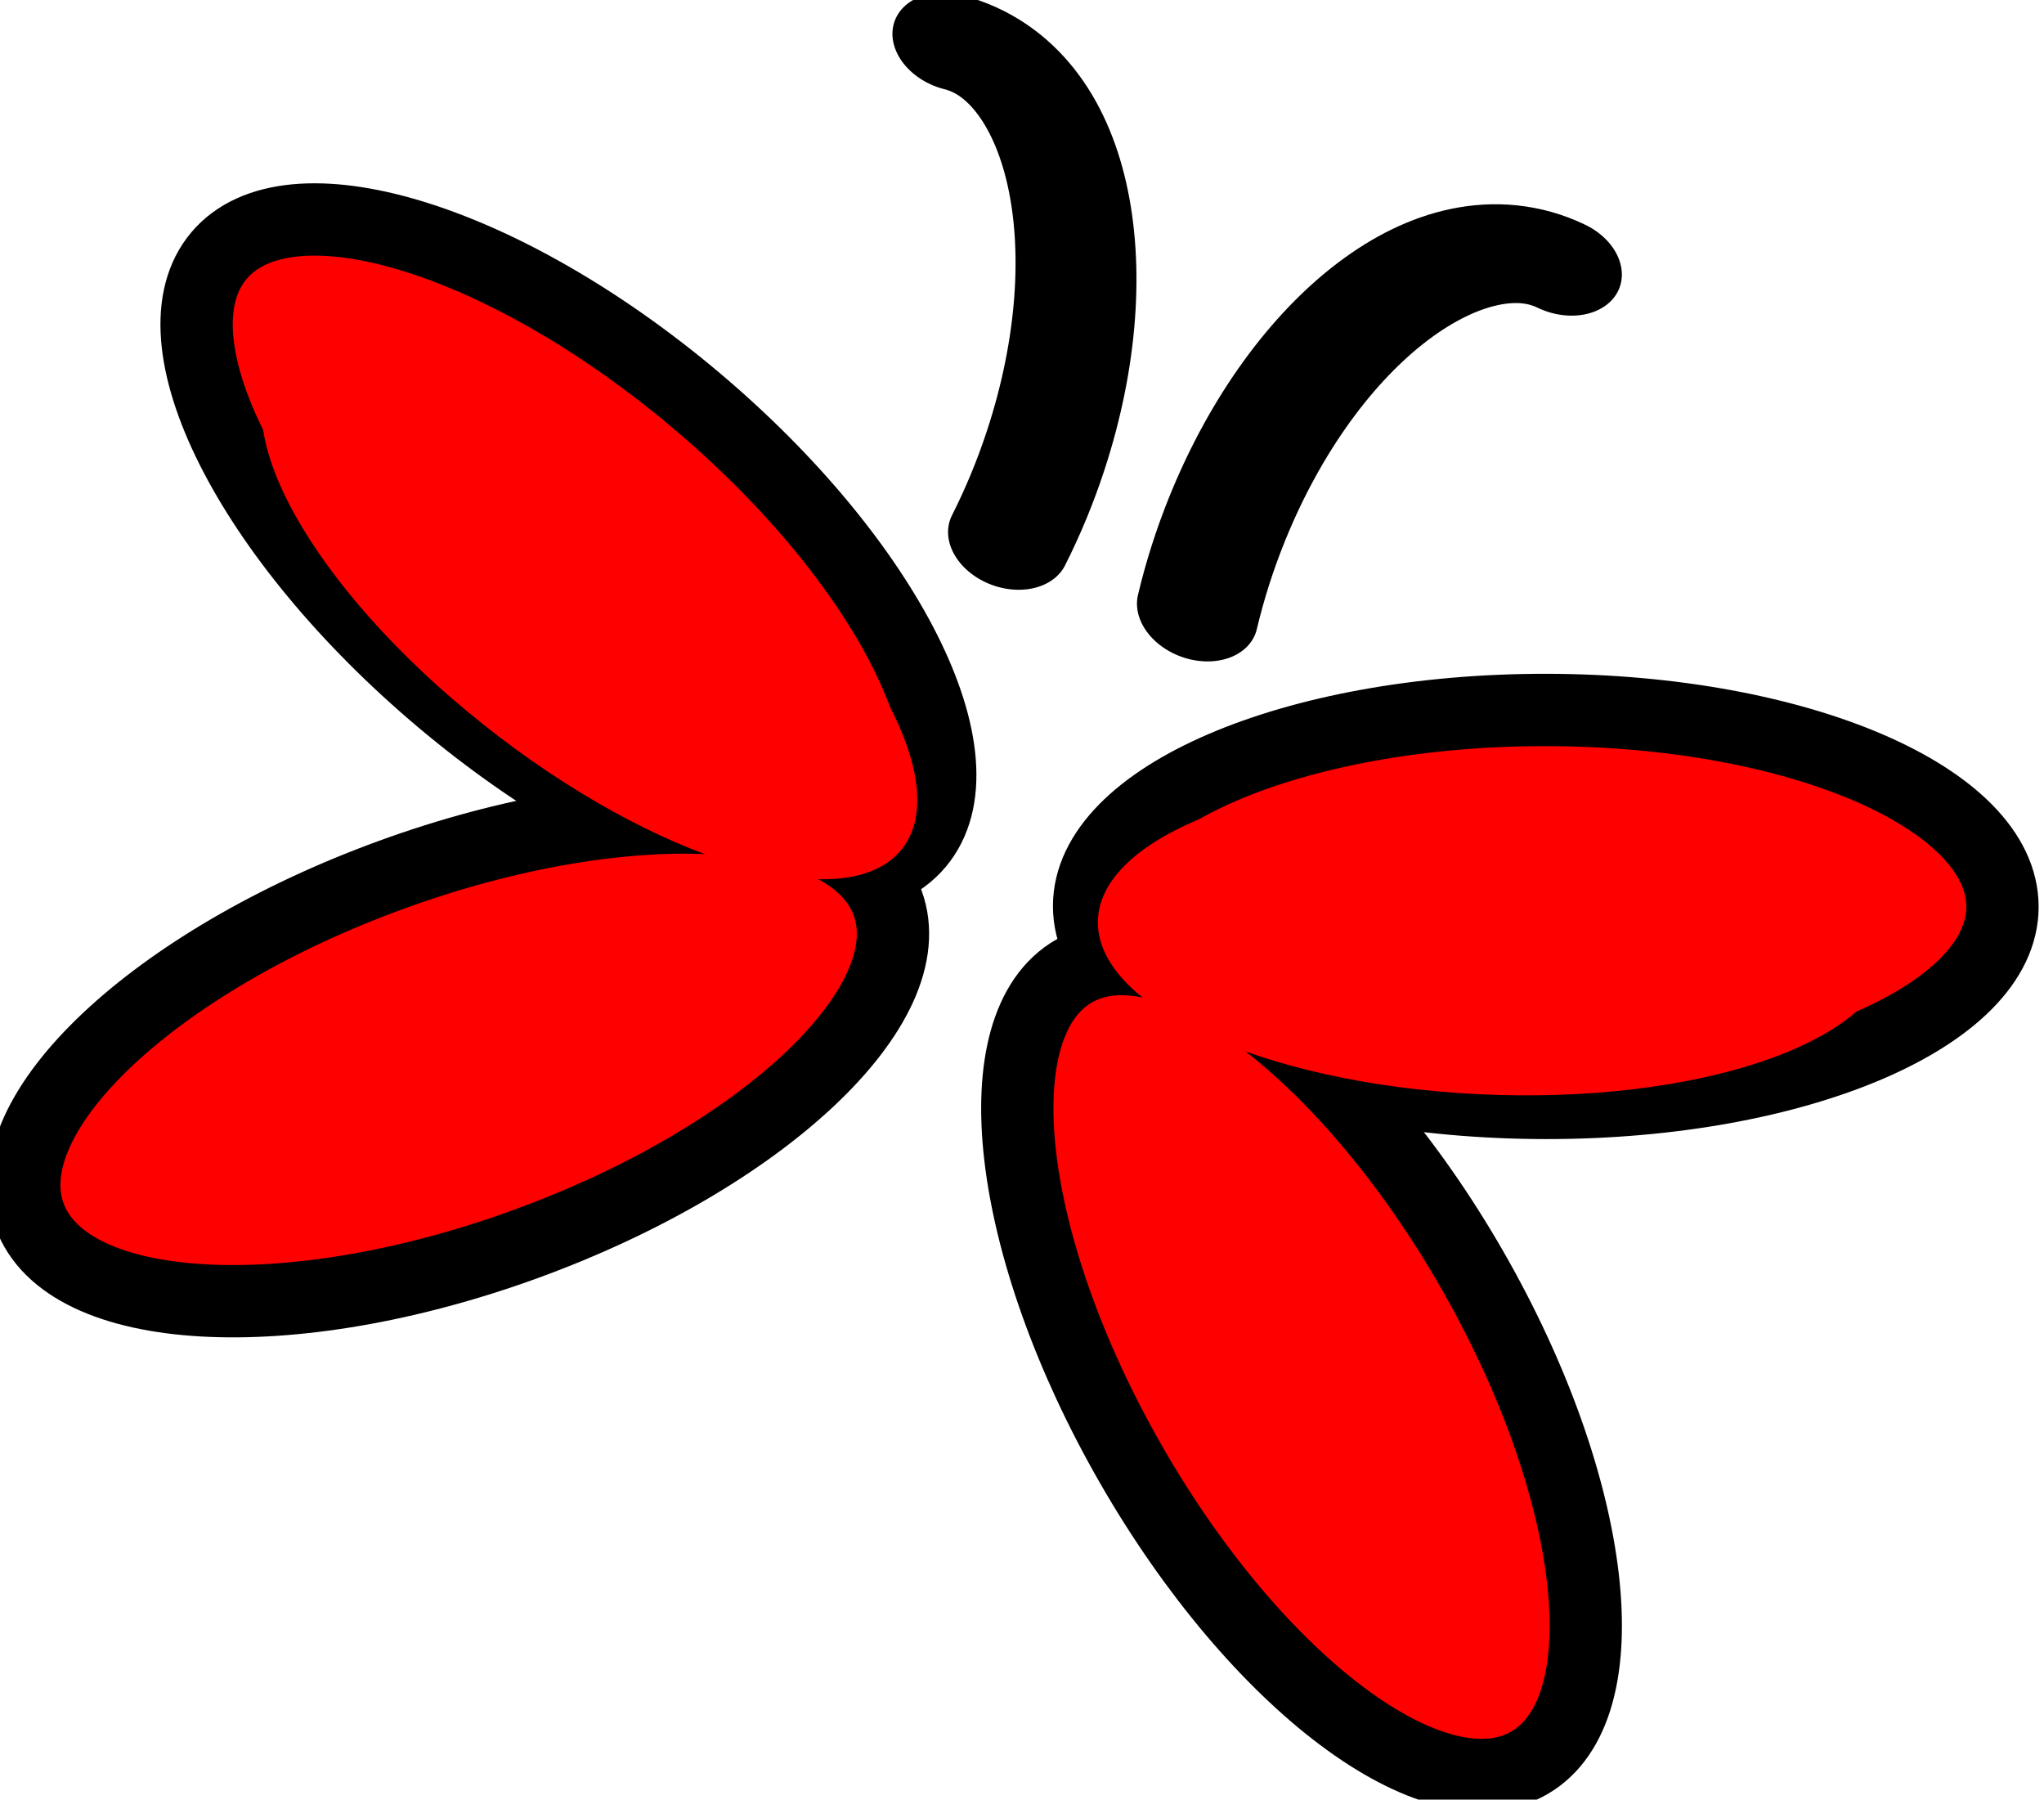 <!-- Created with Inkscape (http://www.inkscape.org/) -->
<svg xmlns:rdf="http://www.w3.org/1999/02/22-rdf-syntax-ns#" xmlns="http://www.w3.org/2000/svg" version="1.1" xmlns:cc="http://creativecommons.org/ns#" xmlns:xlink="http://www.w3.org/1999/xlink" viewBox="0 0 56.532 49.761" xmlns:dc="http://purl.org/dc/elements/1.1/">
 <defs></defs>
 <g transform="translate(-309.844,-485.012)">
  <g stroke-miterlimit="4" stroke-dasharray="none" transform="translate(281.318,261.349)">
   <path stroke-linejoin="round" d="m106.57,906.31c6.911-0.92,12.842,11.041,13.247,26.717,0.064,2.48-0.015,4.968-0.236,7.401" transform="matrix(0.446,0.162,-0.125,0.342,120.639,-102.394)" stroke-dashoffset="5.6" stroke="#000" stroke-linecap="round" stroke-width="7.219" fill="none"/>
   <g transform="matrix(0.611,0.223,-0.223,0.611,38.358,19.932)" stroke-width="3.074" fill="#F00">
    <path stroke-linejoin="round" d="m616.6,785.73c0,18.159-6.332,32.88-14.142,32.88-7.811,0-14.142-14.721-14.142-32.88s6.332-32.88,14.142-32.88c7.811,0,14.142,14.721,14.142,32.88z" transform="matrix(0.202,0.555,0.555,-0.202,-389.627,137.442)" stroke-dashoffset="5.6" stroke="#000" stroke-linecap="round" stroke-miterlimit="4" stroke-dasharray="none" stroke-width="5.206"/>
    <path stroke-linejoin="round" d="m616.6,785.73c0,18.159-6.332,32.88-14.142,32.88-7.811,0-14.142-14.721-14.142-32.88s6.332-32.88,14.142-32.88c7.811,0,14.142,14.721,14.142,32.88z" transform="matrix(0.38,-0.452,0.452,0.38,-418.978,308.776)" stroke-dashoffset="5.6" stroke="#000" stroke-linecap="round" stroke-miterlimit="4" stroke-dasharray="none" stroke-width="5.206"/>
    <path d="m616.6,785.73c0,18.159-6.332,32.88-14.142,32.88-7.811,0-14.142-14.721-14.142-32.88s6.332-32.88,14.142-32.88c7.811,0,14.142,14.721,14.142,32.88z" transform="matrix(0.177,0.446,0.486,-0.162,-322.002,173.594)"/>
   </g>
   <g transform="matrix(0.611,0.223,-0.223,0.611,36.183,19.51)" stroke-width="3.074" fill="#F00">
    <path stroke-linejoin="round" d="m616.6,785.73c0,18.159-6.332,32.88-14.142,32.88-7.811,0-14.142-14.721-14.142-32.88s6.332-32.88,14.142-32.88c7.811,0,14.142,14.721,14.142,32.88z" transform="matrix(-0.202,0.555,-0.555,-0.202,685.05,136.908)" stroke-dashoffset="5.6" stroke="#000" stroke-linecap="round" stroke-miterlimit="4" stroke-dasharray="none" stroke-width="5.206"/>
    <path stroke-linejoin="round" d="m616.6,785.73c0,18.159-6.332,32.88-14.142,32.88-7.811,0-14.142-14.721-14.142-32.88s6.332-32.88,14.142-32.88c7.811,0,14.142,14.721,14.142,32.88z" transform="matrix(-0.38,-0.452,-0.452,0.38,714.4,308.242)" stroke-dashoffset="5.6" stroke="#000" stroke-linecap="round" stroke-miterlimit="4" stroke-dasharray="none" stroke-width="5.206"/>
    <path d="m616.6,785.73c0,18.159-6.332,32.88-14.142,32.88-7.811,0-14.142-14.721-14.142-32.88s6.332-32.88,14.142-32.88c7.811,0,14.142,14.721,14.142,32.88z" transform="matrix(-0.177,0.446,-0.486,-0.162,617.424,173.06)"/>
   </g>
   <path stroke-linejoin="round" d="m106.57,906.31c6.911-0.92,12.842,11.041,13.247,26.717,0.064,2.48-0.015,4.968-0.236,7.401" transform="matrix(-0.446,-0.162,-0.125,0.342,232.53,-61.669)" stroke-dashoffset="5.6" stroke="#000" stroke-linecap="round" stroke-width="7.219" fill="none"/>
  </g>
 </g>
</svg>
